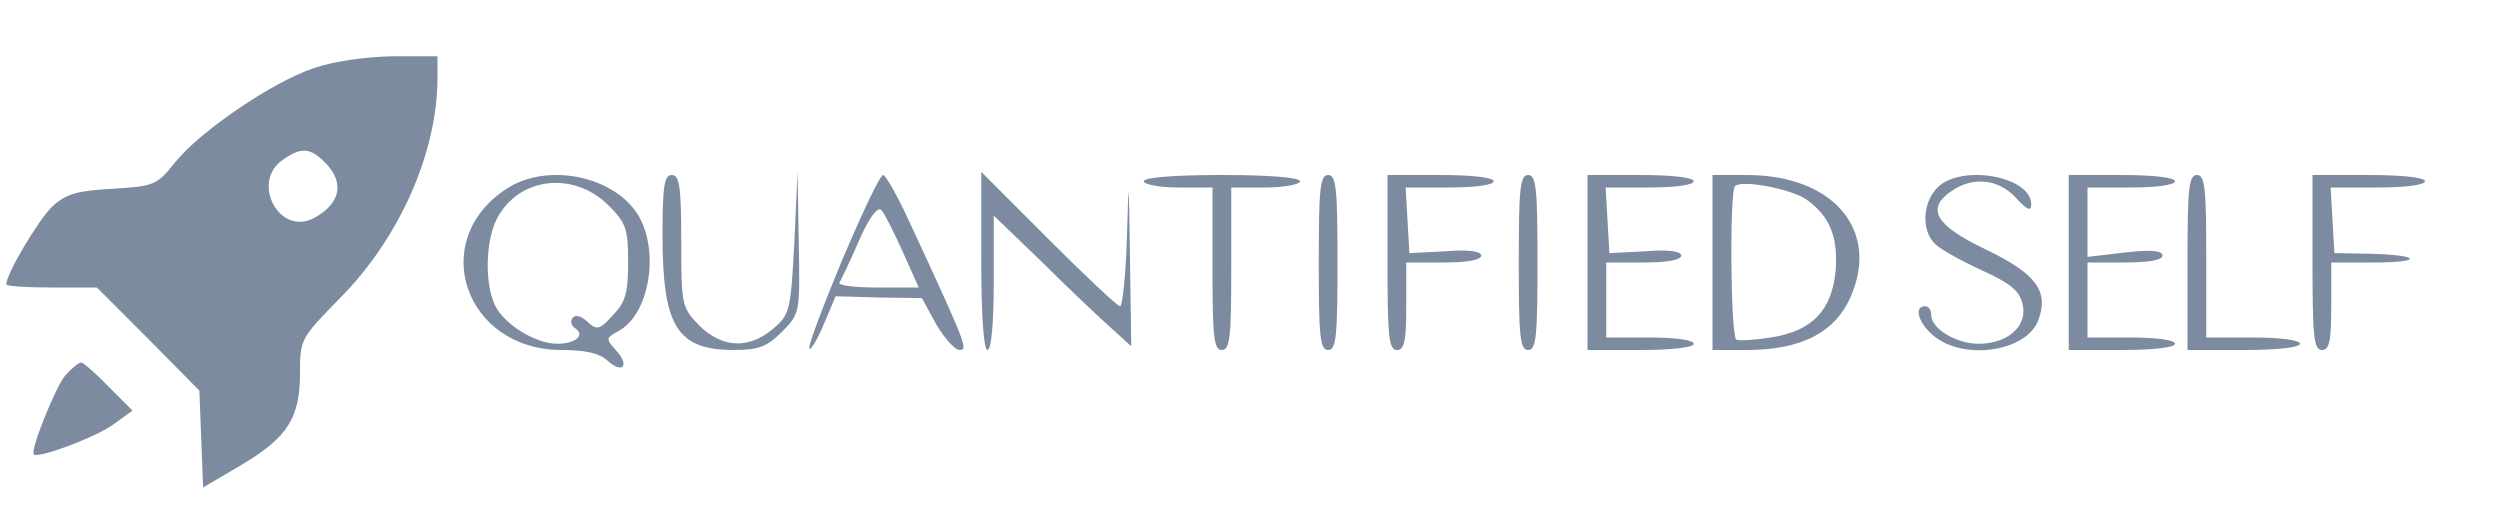 <?xml version="1.0" standalone="no"?>
<!DOCTYPE svg PUBLIC "-//W3C//DTD SVG 20010904//EN"
 "http://www.w3.org/TR/2001/REC-SVG-20010904/DTD/svg10.dtd">
<svg version="1.0" xmlns="http://www.w3.org/2000/svg"
 width="400pt" height="84pt" viewBox="0 0 400 84"
 preserveAspectRatio="xMidYMid meet">

<g transform="translate(0,84) scale(0.1,-0.1)"
fill="#7c8ba0" stroke="none">
<path d="M502 731 c-68 -23 -183 -102 -222 -151 -29 -36 -33 -38 -99 -42 -57
-3 -75 -8 -97 -28 -22 -21 -74 -108 -74 -125 0 -3 33 -5 73 -5 l72 0 82 -82
82 -83 3 -78 3 -77 61 36 c74 44 94 75 94 147 0 54 1 56 64 120 96 97 156 234
156 353 l0 34 -72 0 c-44 -1 -94 -8 -126 -19z m18 -151 c32 -32 25 -66 -18
-89 -55 -29 -101 57 -50 93 30 21 44 20 68 -4z"/>
<path d="M809 537 c-125 -83 -65 -257 90 -257 37 0 60 -5 73 -17 24 -22 36 -8
14 16 -17 19 -17 20 3 31 50 26 67 128 32 186 -39 63 -147 85 -212 41z m165
-26 c28 -28 31 -38 31 -90 0 -49 -4 -64 -24 -85 -22 -24 -26 -25 -42 -10 -10
9 -19 11 -23 5 -4 -5 -2 -12 4 -16 17 -11 1 -25 -28 -25 -37 0 -90 34 -102 66
-15 38 -12 101 5 134 35 67 123 77 179 21z"/>
<path d="M1060 465 c0 -148 23 -185 115 -185 38 0 52 5 76 29 29 29 29 30 27
143 l-2 113 -5 -113 c-6 -109 -7 -115 -34 -138 -39 -33 -81 -31 -118 5 -28 29
-29 32 -29 135 0 88 -3 106 -15 106 -12 0 -15 -17 -15 -95z"/>
<path d="M1347 423 c-31 -75 -55 -138 -52 -141 2 -3 13 15 23 39 l19 45 69 -2
69 -1 23 -42 c13 -22 30 -41 37 -41 14 0 13 5 -79 203 -19 42 -39 77 -43 77
-5 0 -34 -62 -66 -137z m97 15 l26 -58 -66 0 c-36 0 -63 3 -61 8 3 4 17 34 31
66 16 37 30 56 36 50 5 -5 20 -35 34 -66z"/>
<path d="M1570 422 c0 -88 4 -142 10 -142 6 0 10 42 10 107 l0 108 78 -75 c42
-42 92 -89 110 -105 l32 -29 -2 140 c-2 134 -2 135 -5 32 -2 -60 -7 -108 -11
-108 -4 0 -55 48 -114 107 l-108 108 0 -143z"/>
<path d="M1830 550 c0 -5 25 -10 55 -10 l55 0 0 -130 c0 -109 2 -130 15 -130
13 0 15 21 15 130 l0 130 55 0 c30 0 55 5 55 10 0 6 -48 10 -125 10 -77 0
-125 -4 -125 -10z"/>
<path d="M2110 420 c0 -118 2 -140 15 -140 13 0 15 22 15 140 0 118 -2 140
-15 140 -13 0 -15 -22 -15 -140z"/>
<path d="M2220 420 c0 -118 2 -140 15 -140 12 0 15 14 15 70 l0 70 60 0 c37 0
60 4 60 11 0 7 -21 10 -57 7 l-58 -3 -3 53 -3 52 70 0 c41 0 71 4 71 10 0 6
-35 10 -85 10 l-85 0 0 -140z"/>
<path d="M2430 420 c0 -118 2 -140 15 -140 13 0 15 22 15 140 0 118 -2 140
-15 140 -13 0 -15 -22 -15 -140z"/>
<path d="M2540 420 l0 -140 85 0 c50 0 85 4 85 10 0 6 -30 10 -70 10 l-70 0 0
60 0 60 60 0 c37 0 60 4 60 11 0 7 -21 10 -57 7 l-58 -3 -3 53 -3 52 70 0 c41
0 71 4 71 10 0 6 -35 10 -85 10 l-85 0 0 -140z"/>
<path d="M2740 420 l0 -140 58 0 c85 1 138 28 163 85 47 107 -28 195 -166 195
l-55 0 0 -140z m150 101 c38 -27 51 -60 47 -114 -6 -64 -38 -97 -104 -107 -26
-4 -51 -6 -55 -3 -9 5 -11 237 -2 245 10 11 89 -4 114 -21z"/>
<path d="M3100 540 c-25 -25 -26 -72 -2 -92 9 -8 43 -27 74 -41 44 -20 59 -32
64 -53 9 -35 -23 -64 -70 -64 -36 0 -76 24 -76 46 0 8 -4 14 -10 14 -19 0 -10
-29 16 -49 49 -38 146 -23 165 26 18 47 -3 75 -84 114 -80 38 -96 65 -55 93
34 24 75 20 103 -10 18 -20 25 -23 25 -11 0 45 -112 65 -150 27z"/>
<path d="M3310 420 l0 -140 85 0 c50 0 85 4 85 10 0 6 -30 10 -70 10 l-70 0 0
60 0 60 60 0 c38 0 60 4 60 11 0 8 -18 10 -60 5 l-60 -7 0 56 0 55 70 0 c40 0
70 4 70 10 0 6 -35 10 -85 10 l-85 0 0 -140z"/>
<path d="M3500 420 l0 -140 90 0 c53 0 90 4 90 10 0 6 -32 10 -75 10 l-75 0 0
130 c0 109 -2 130 -15 130 -13 0 -15 -22 -15 -140z"/>
<path d="M3700 420 c0 -118 2 -140 15 -140 12 0 15 14 15 70 l0 70 67 0 c81 0
77 12 -4 14 l-58 1 -3 53 -3 52 75 0 c44 0 76 4 76 10 0 6 -37 10 -90 10 l-90
0 0 -140z"/>
<path d="M105 240 c-16 -18 -57 -121 -51 -127 7 -7 98 27 126 47 l32 23 -38
38 c-21 22 -41 39 -44 39 -4 0 -15 -9 -25 -20z"/>
</g>
</svg>
